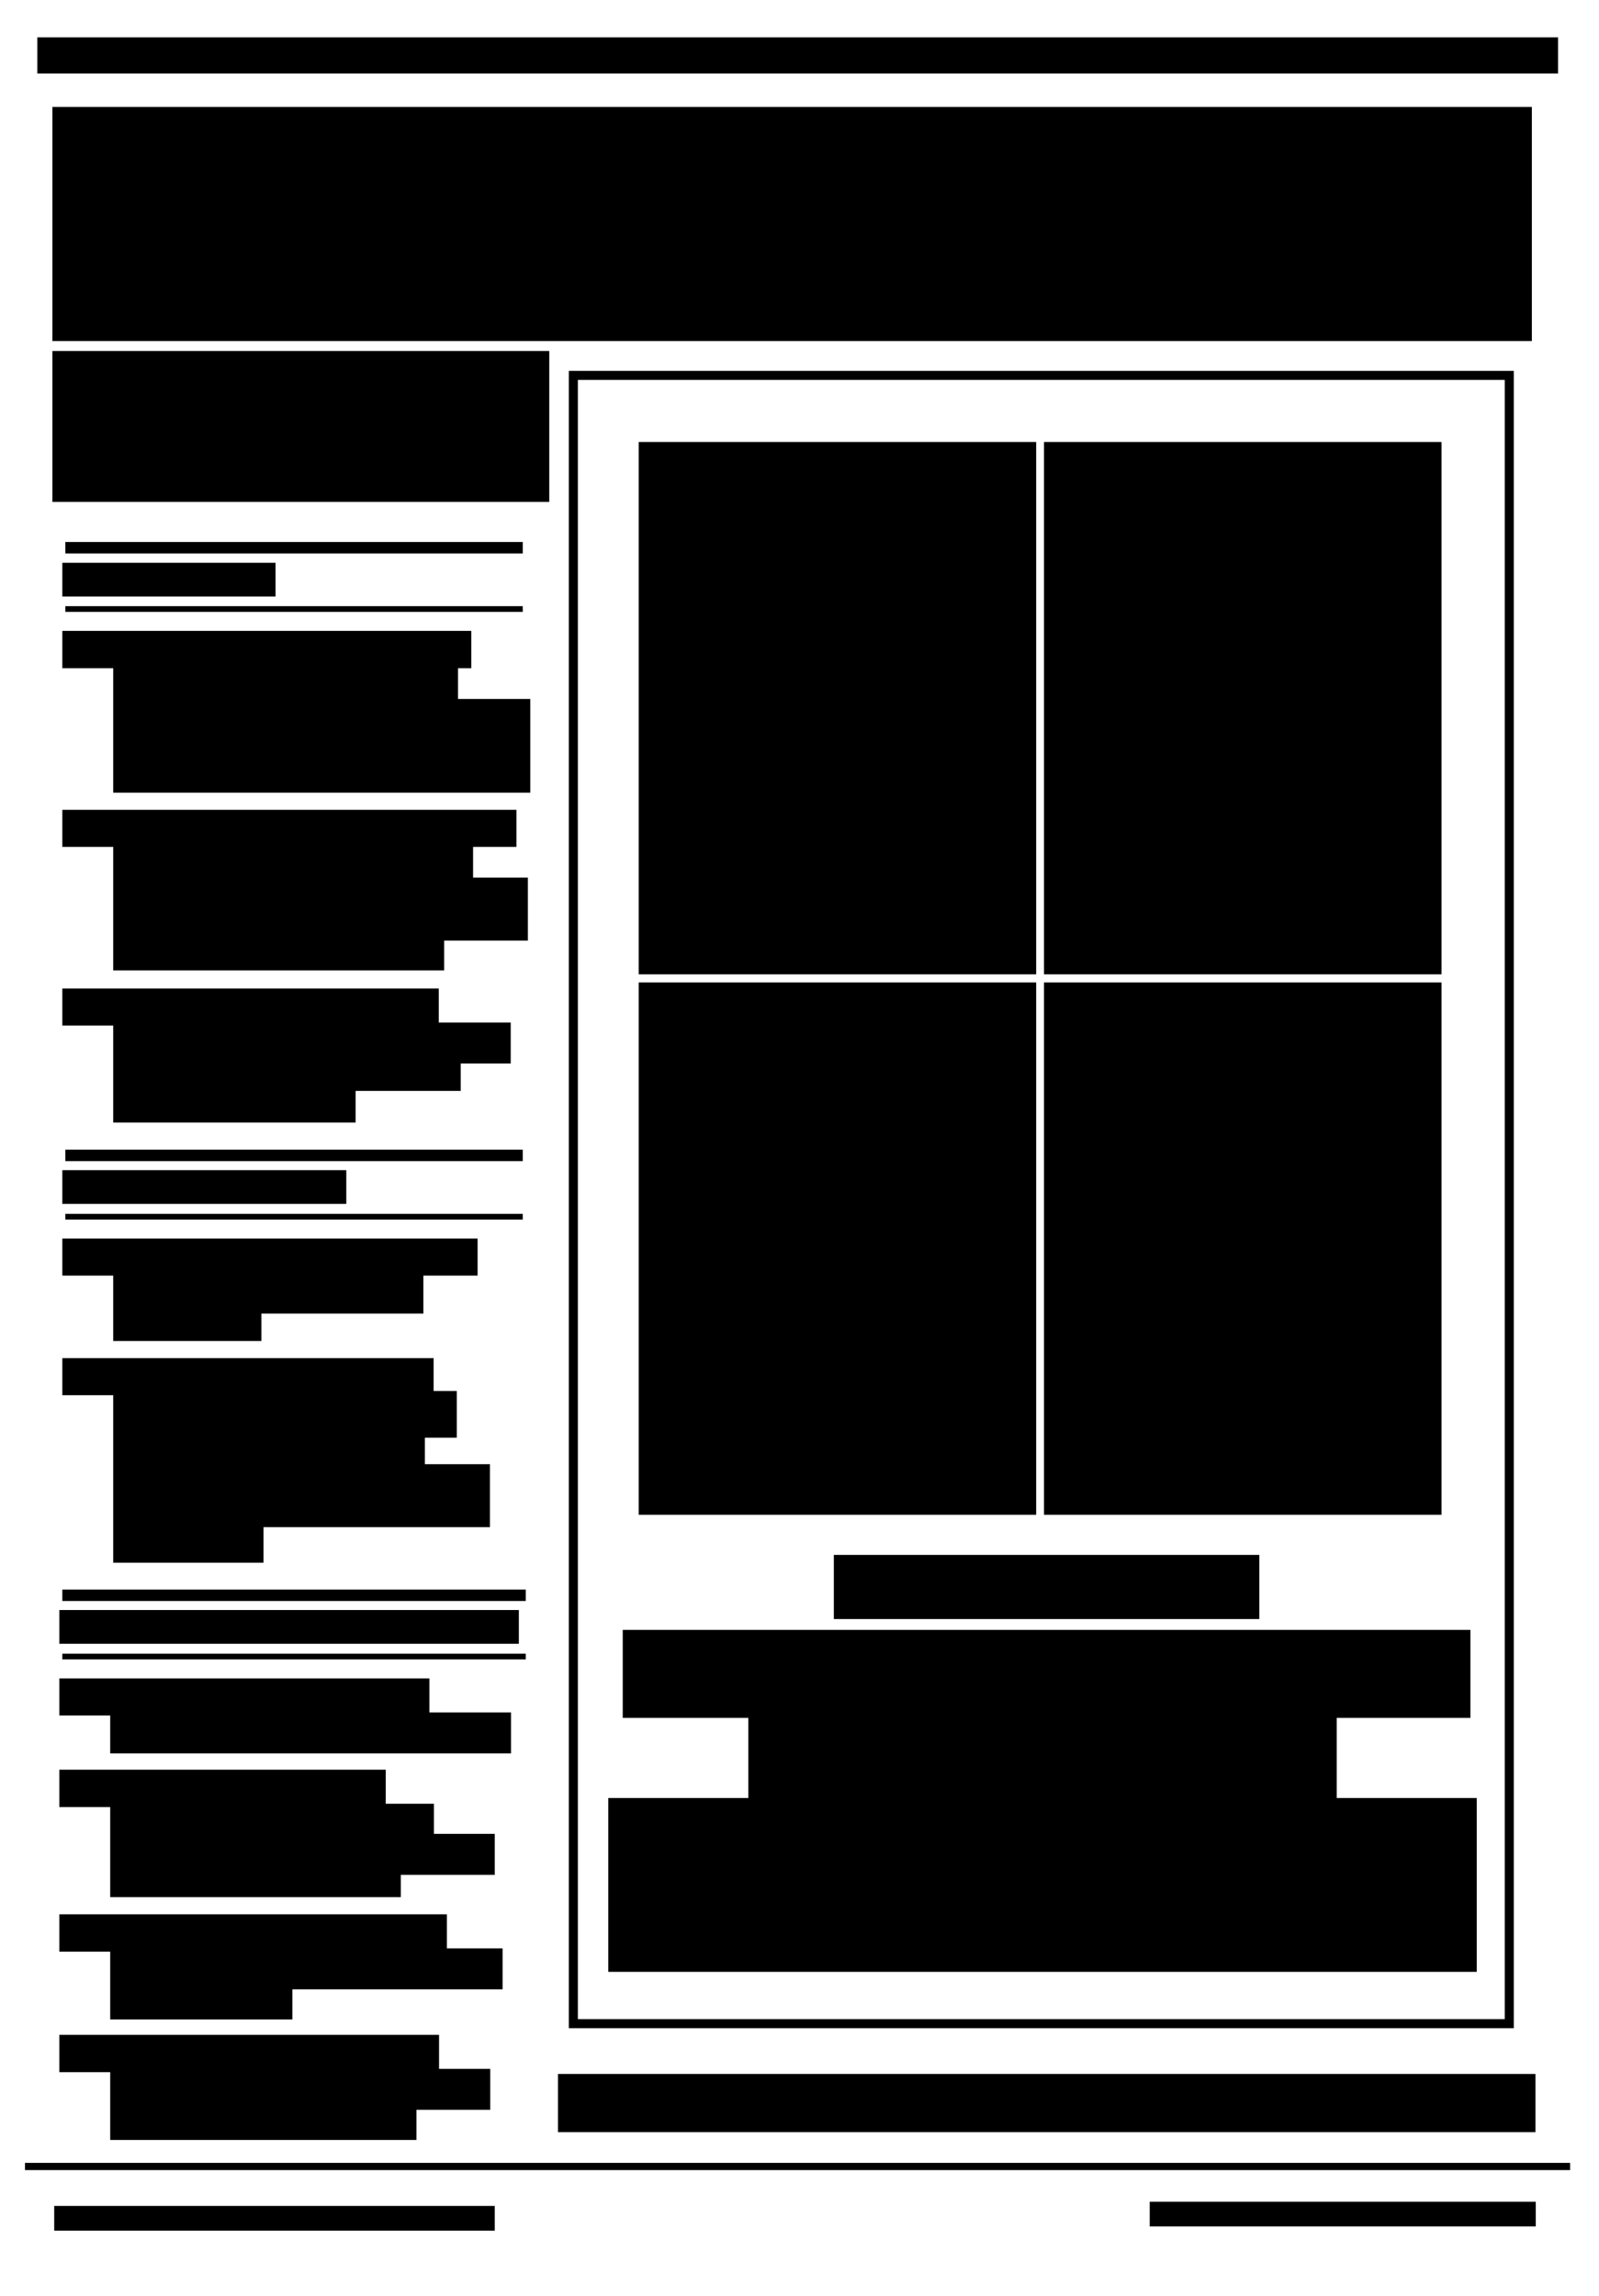 <?xml version="1.0" encoding="utf-8"?>
<!-- Generator: Adobe Illustrator 18.1.1, SVG Export Plug-In . SVG Version: 6.00 Build 0)  -->
<!DOCTYPE svg PUBLIC "-//W3C//DTD SVG 1.1//EN" "http://www.w3.org/Graphics/SVG/1.1/DTD/svg11.dtd">
<svg version="1.1" id="Layer_1" xmlns="http://www.w3.org/2000/svg" xmlns:xlink="http://www.w3.org/1999/xlink" x="0px" y="0px"
	 viewBox="0 0 531 762" enable-background="new 0 0 531 762" xml:space="preserve">
<g>
	<rect x="12.4" y="12.4" width="505" height="12"/>
	<rect x="17.4" y="35.5" width="491.3" height="77.7"/>
	<rect x="17.4" y="116.5" width="165" height="50.1"/>
	<rect x="21.7" y="179.9" width="151.9" height="3.8"/>
	<rect x="21.7" y="201.2" width="151.9" height="1.9"/>
	<rect x="20.7" y="186.8" width="70.8" height="11.2"/>
	<rect x="21.7" y="381.6" width="151.9" height="3.8"/>
	<rect x="21.7" y="402.9" width="151.9" height="1.9"/>
	<rect x="20.7" y="388.4" width="94.3" height="11.2"/>
	<polygon points="176.1,232 152.1,232 152.1,221.8 156.5,221.8 156.5,209.4 20.7,209.4 20.7,221.8 37.6,221.8 37.6,232 37.6,243.4 
		37.6,263.1 176.1,263.1 	"/>
	<polygon points="175.3,291.3 157.1,291.3 157.1,281.1 171.5,281.1 171.5,268.8 20.7,268.8 20.7,281.1 37.6,281.1 37.6,291 
		37.6,291.3 37.6,302.7 37.6,312.2 37.6,322.1 147.5,322.1 147.5,312.2 175.3,312.2 	"/>
	<polygon points="20.7,463.1 37.6,463.1 37.6,475.9 37.6,477.2 37.6,486 37.6,487.7 37.6,488.1 37.6,506.9 37.6,518.7 87.5,518.7 
		87.5,506.9 162.7,506.9 162.7,486 141.1,486 141.1,477.2 151.7,477.2 151.7,461.7 144,461.7 144,450.8 20.7,450.8 	"/>
	<polygon points="20.7,328.1 20.7,340.4 37.6,340.4 37.6,350.3 37.6,350.7 37.6,353 37.6,362.1 37.6,372.6 118.1,372.6 118.1,362.1 
		153,362.1 153,353 169.6,353 169.6,339.4 145.7,339.4 145.7,328.1 	"/>
	<polygon points="20.7,423.4 37.6,423.4 37.6,433.7 37.6,436 37.6,445.1 86.8,445.1 86.8,436 140.6,436 140.6,423.4 158.6,423.4 
		158.6,411.1 20.7,411.1 	"/>
	<rect x="20.7" y="527.6" width="153.9" height="3.8"/>
	<rect x="20.7" y="548.9" width="153.9" height="1.9"/>
	<rect x="19.7" y="534.4" width="152.6" height="11.2"/>
	<polygon points="169.7,568.4 142.6,568.4 142.6,557.1 19.7,557.1 19.7,569.4 36.6,569.4 36.6,582 169.7,582 	"/>
	<polygon points="19.7,587.4 19.7,599.8 36.6,599.8 36.6,608.7 36.6,612.3 36.6,616 36.6,622.3 36.6,629.7 133.1,629.7 133.1,622.3 
		164.3,622.3 164.3,608.7 144.1,608.7 144.1,598.7 128.1,598.7 128.1,587.4 	"/>
	<polygon points="166.9,646.7 148.4,646.7 148.4,635.4 19.7,635.4 19.7,647.8 36.6,647.8 36.6,656.7 36.6,660.3 36.6,670.3 
		97.1,670.3 97.1,660.3 166.9,660.3 	"/>
	<polygon points="36.6,700.3 36.6,710.3 138.3,710.3 138.3,700.3 162.8,700.3 162.8,686.7 145.8,686.7 145.8,675.4 19.7,675.4 
		19.7,687.8 36.6,687.8 36.6,696.7 	"/>
	<rect x="8.3" y="717.9" width="513.1" height="2.4"/>
	<rect x="18" y="732.2" width="146.3" height="8.2"/>
	<rect x="381.8" y="730.8" width="128.2" height="8.2"/>
	<rect x="185.3" y="688.4" width="324.6" height="19.3"/>
	<path d="M502.7,673.2V123.1H188.9v550.1H502.7z M191.9,126.1h307.8v544.1H191.9V126.1z"/>
	<rect x="212.1" y="146.7" width="132" height="176.7"/>
	<rect x="346.7" y="146.7" width="132" height="176.7"/>
	<rect x="212.1" y="326.1" width="132" height="176.7"/>
	<rect x="276.9" y="516.1" width="141.3" height="21.3"/>
	<polygon points="443.9,570.2 488.3,570.2 488.3,541 206.8,541 206.8,570.2 248.5,570.2 248.5,596.8 202,596.8 202,654.5 
		490.4,654.5 490.4,596.8 443.9,596.8 	"/>
	<rect x="346.7" y="326.1" width="132" height="176.7"/>
</g>
</svg>
